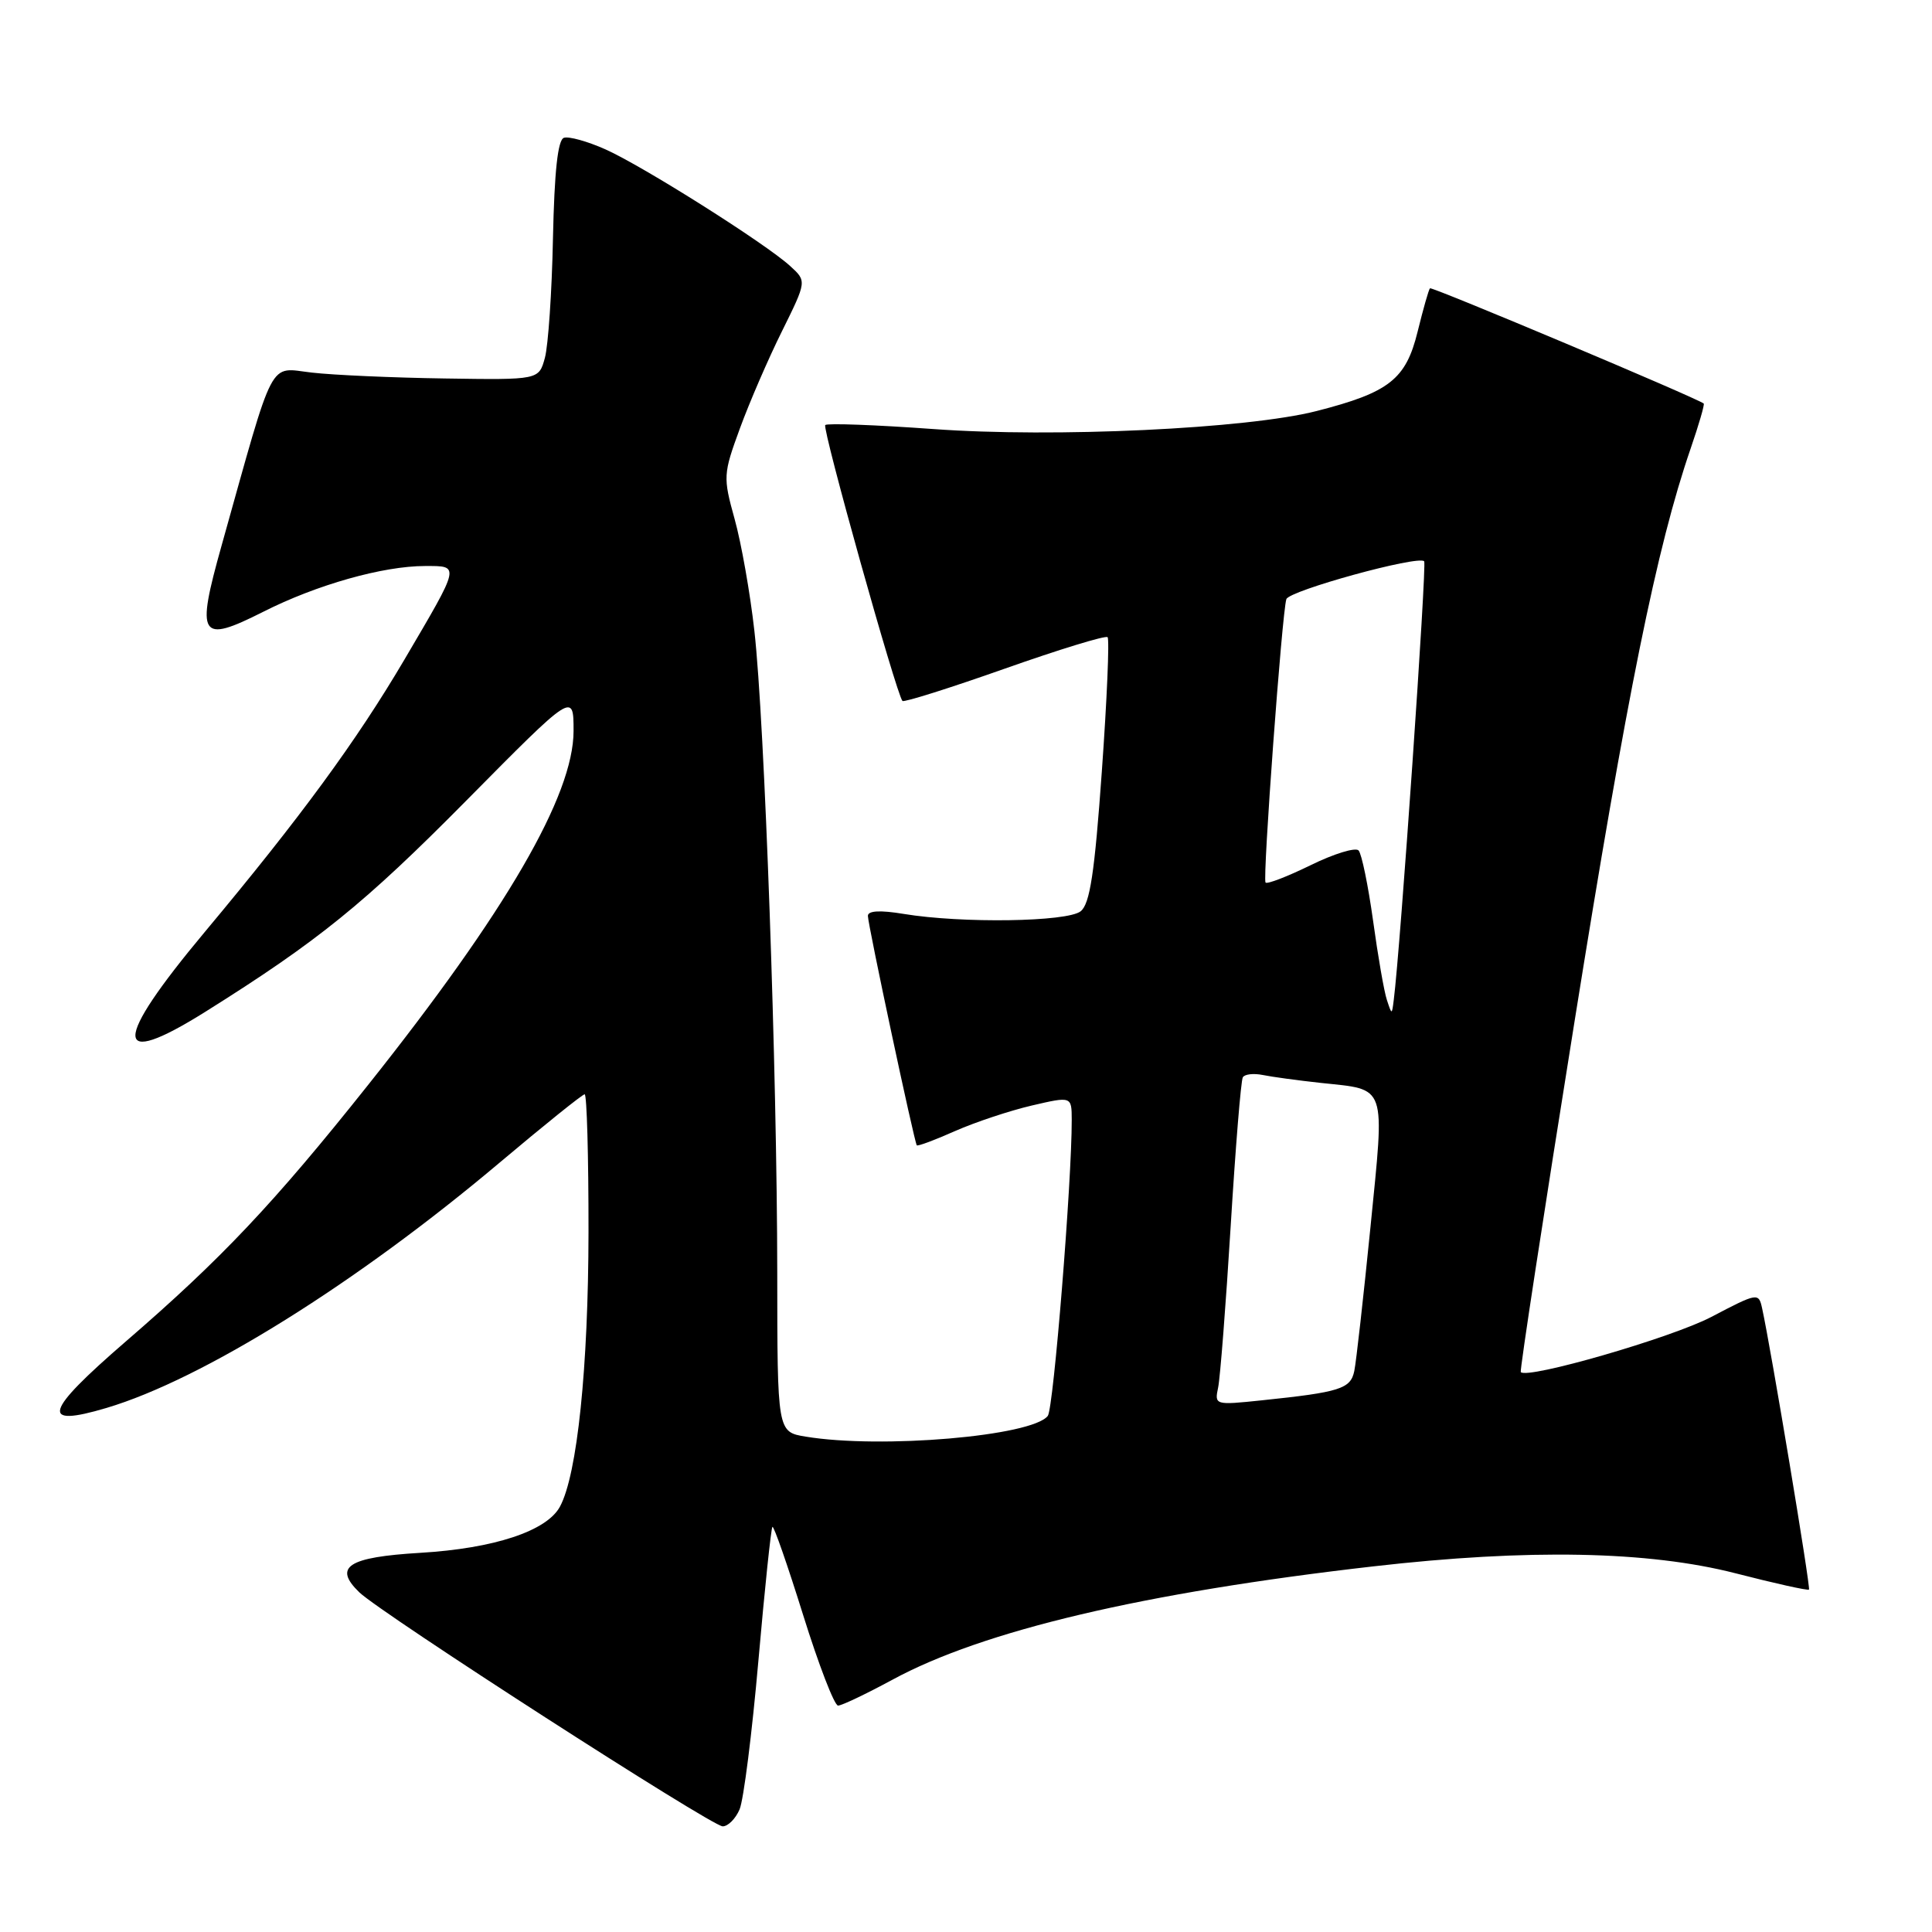 <?xml version="1.0" encoding="UTF-8" standalone="no"?>
<!DOCTYPE svg PUBLIC "-//W3C//DTD SVG 1.1//EN" "http://www.w3.org/Graphics/SVG/1.1/DTD/svg11.dtd" >
<svg xmlns="http://www.w3.org/2000/svg" xmlns:xlink="http://www.w3.org/1999/xlink" version="1.1" viewBox="0 0 256 256">
 <g >
 <path fill="currentColor"
d=" M 98.00 239.75 C 98.53 238.51 99.65 229.66 100.49 220.07 C 101.33 210.49 102.17 202.50 102.35 202.32 C 102.53 202.14 104.36 207.40 106.42 214.00 C 108.48 220.60 110.56 226.00 111.05 226.00 C 111.53 226.00 114.76 224.46 118.22 222.59 C 130.23 216.06 151.55 211.03 182.00 207.55 C 202.50 205.20 218.43 205.51 229.97 208.47 C 235.17 209.81 239.55 210.78 239.70 210.63 C 239.94 210.39 234.64 178.58 233.49 173.36 C 233.03 171.26 232.90 171.28 226.76 174.50 C 221.50 177.26 202.38 182.79 201.51 181.81 C 201.36 181.64 204.55 160.80 208.61 135.50 C 215.59 91.91 219.52 72.51 224.02 59.43 C 225.11 56.26 225.89 53.58 225.75 53.47 C 224.88 52.75 189.72 37.95 189.48 38.20 C 189.31 38.36 188.58 40.95 187.84 43.95 C 186.29 50.26 184.08 52.00 174.47 54.46 C 165.26 56.82 139.71 58.02 123.66 56.85 C 116.05 56.30 109.61 56.06 109.35 56.32 C 108.91 56.75 118.78 92.01 119.58 92.88 C 119.77 93.09 125.86 91.17 133.11 88.61 C 140.36 86.05 146.50 84.17 146.76 84.43 C 147.02 84.69 146.68 92.69 146.00 102.20 C 145.04 115.69 144.42 119.78 143.19 120.75 C 141.42 122.16 127.44 122.37 119.75 121.10 C 116.62 120.58 115.00 120.67 115.00 121.36 C 115.00 122.51 121.15 151.34 121.48 151.76 C 121.60 151.91 123.88 151.06 126.55 149.87 C 129.23 148.69 133.80 147.17 136.71 146.49 C 142.00 145.26 142.00 145.26 142.01 148.38 C 142.03 156.50 139.60 186.63 138.84 187.61 C 136.77 190.30 116.74 192.01 106.75 190.36 C 103.00 189.74 103.00 189.74 102.99 168.62 C 102.97 142.20 101.32 95.64 99.96 83.60 C 99.40 78.59 98.22 71.92 97.34 68.77 C 95.80 63.21 95.82 62.83 98.04 56.77 C 99.30 53.32 101.81 47.52 103.62 43.88 C 106.90 37.25 106.90 37.25 104.70 35.25 C 101.43 32.26 85.13 21.97 80.20 19.78 C 77.84 18.73 75.37 18.04 74.72 18.26 C 73.91 18.53 73.46 22.73 73.27 31.58 C 73.13 38.68 72.64 45.81 72.20 47.42 C 71.40 50.34 71.40 50.34 58.95 50.15 C 52.10 50.05 44.17 49.70 41.32 49.37 C 35.51 48.72 36.50 46.82 29.37 72.26 C 25.94 84.48 26.46 85.31 34.87 81.07 C 41.96 77.48 50.75 75.00 56.32 75.00 C 60.99 75.00 61.05 74.71 53.57 87.43 C 47.24 98.18 39.80 108.33 27.16 123.46 C 14.85 138.19 14.87 141.80 27.22 134.06 C 42.14 124.71 48.31 119.71 61.75 106.12 C 76.00 91.71 76.00 91.71 76.00 96.86 C 76.00 105.39 67.05 120.80 48.76 143.78 C 36.28 159.46 29.33 166.82 16.67 177.75 C 5.83 187.12 5.23 189.20 14.11 186.56 C 26.83 182.78 47.26 170.03 66.22 154.04 C 72.12 149.07 77.18 145.00 77.47 145.00 C 77.76 145.00 77.99 153.21 77.98 163.25 C 77.96 181.18 76.49 195.39 74.20 199.63 C 72.46 202.87 65.47 205.18 55.66 205.76 C 46.10 206.33 44.12 207.62 47.61 210.99 C 50.52 213.80 94.31 242.00 95.76 242.00 C 96.47 242.00 97.47 240.99 98.00 239.75 Z  M 161.41 183.85 C 161.68 182.56 162.43 172.95 163.07 162.50 C 163.71 152.05 164.43 143.16 164.68 142.75 C 164.92 142.33 166.11 142.20 167.31 142.44 C 168.52 142.69 171.98 143.16 175.01 143.49 C 183.86 144.44 183.50 143.42 181.59 162.64 C 180.66 171.91 179.70 180.48 179.45 181.67 C 178.96 184.03 177.56 184.47 167.20 185.55 C 160.98 186.20 160.92 186.18 161.41 183.85 Z  M 183.77 132.50 C 183.40 131.40 182.58 126.67 181.94 122.00 C 181.29 117.33 180.43 113.14 180.02 112.69 C 179.62 112.25 176.76 113.12 173.67 114.64 C 170.58 116.15 167.89 117.19 167.69 116.94 C 167.28 116.44 169.88 81.10 170.45 79.39 C 170.84 78.25 187.90 73.56 188.71 74.37 C 189.08 74.75 185.55 125.76 184.68 132.50 C 184.43 134.50 184.43 134.50 183.77 132.50 Z "/>
</g>
</svg>
